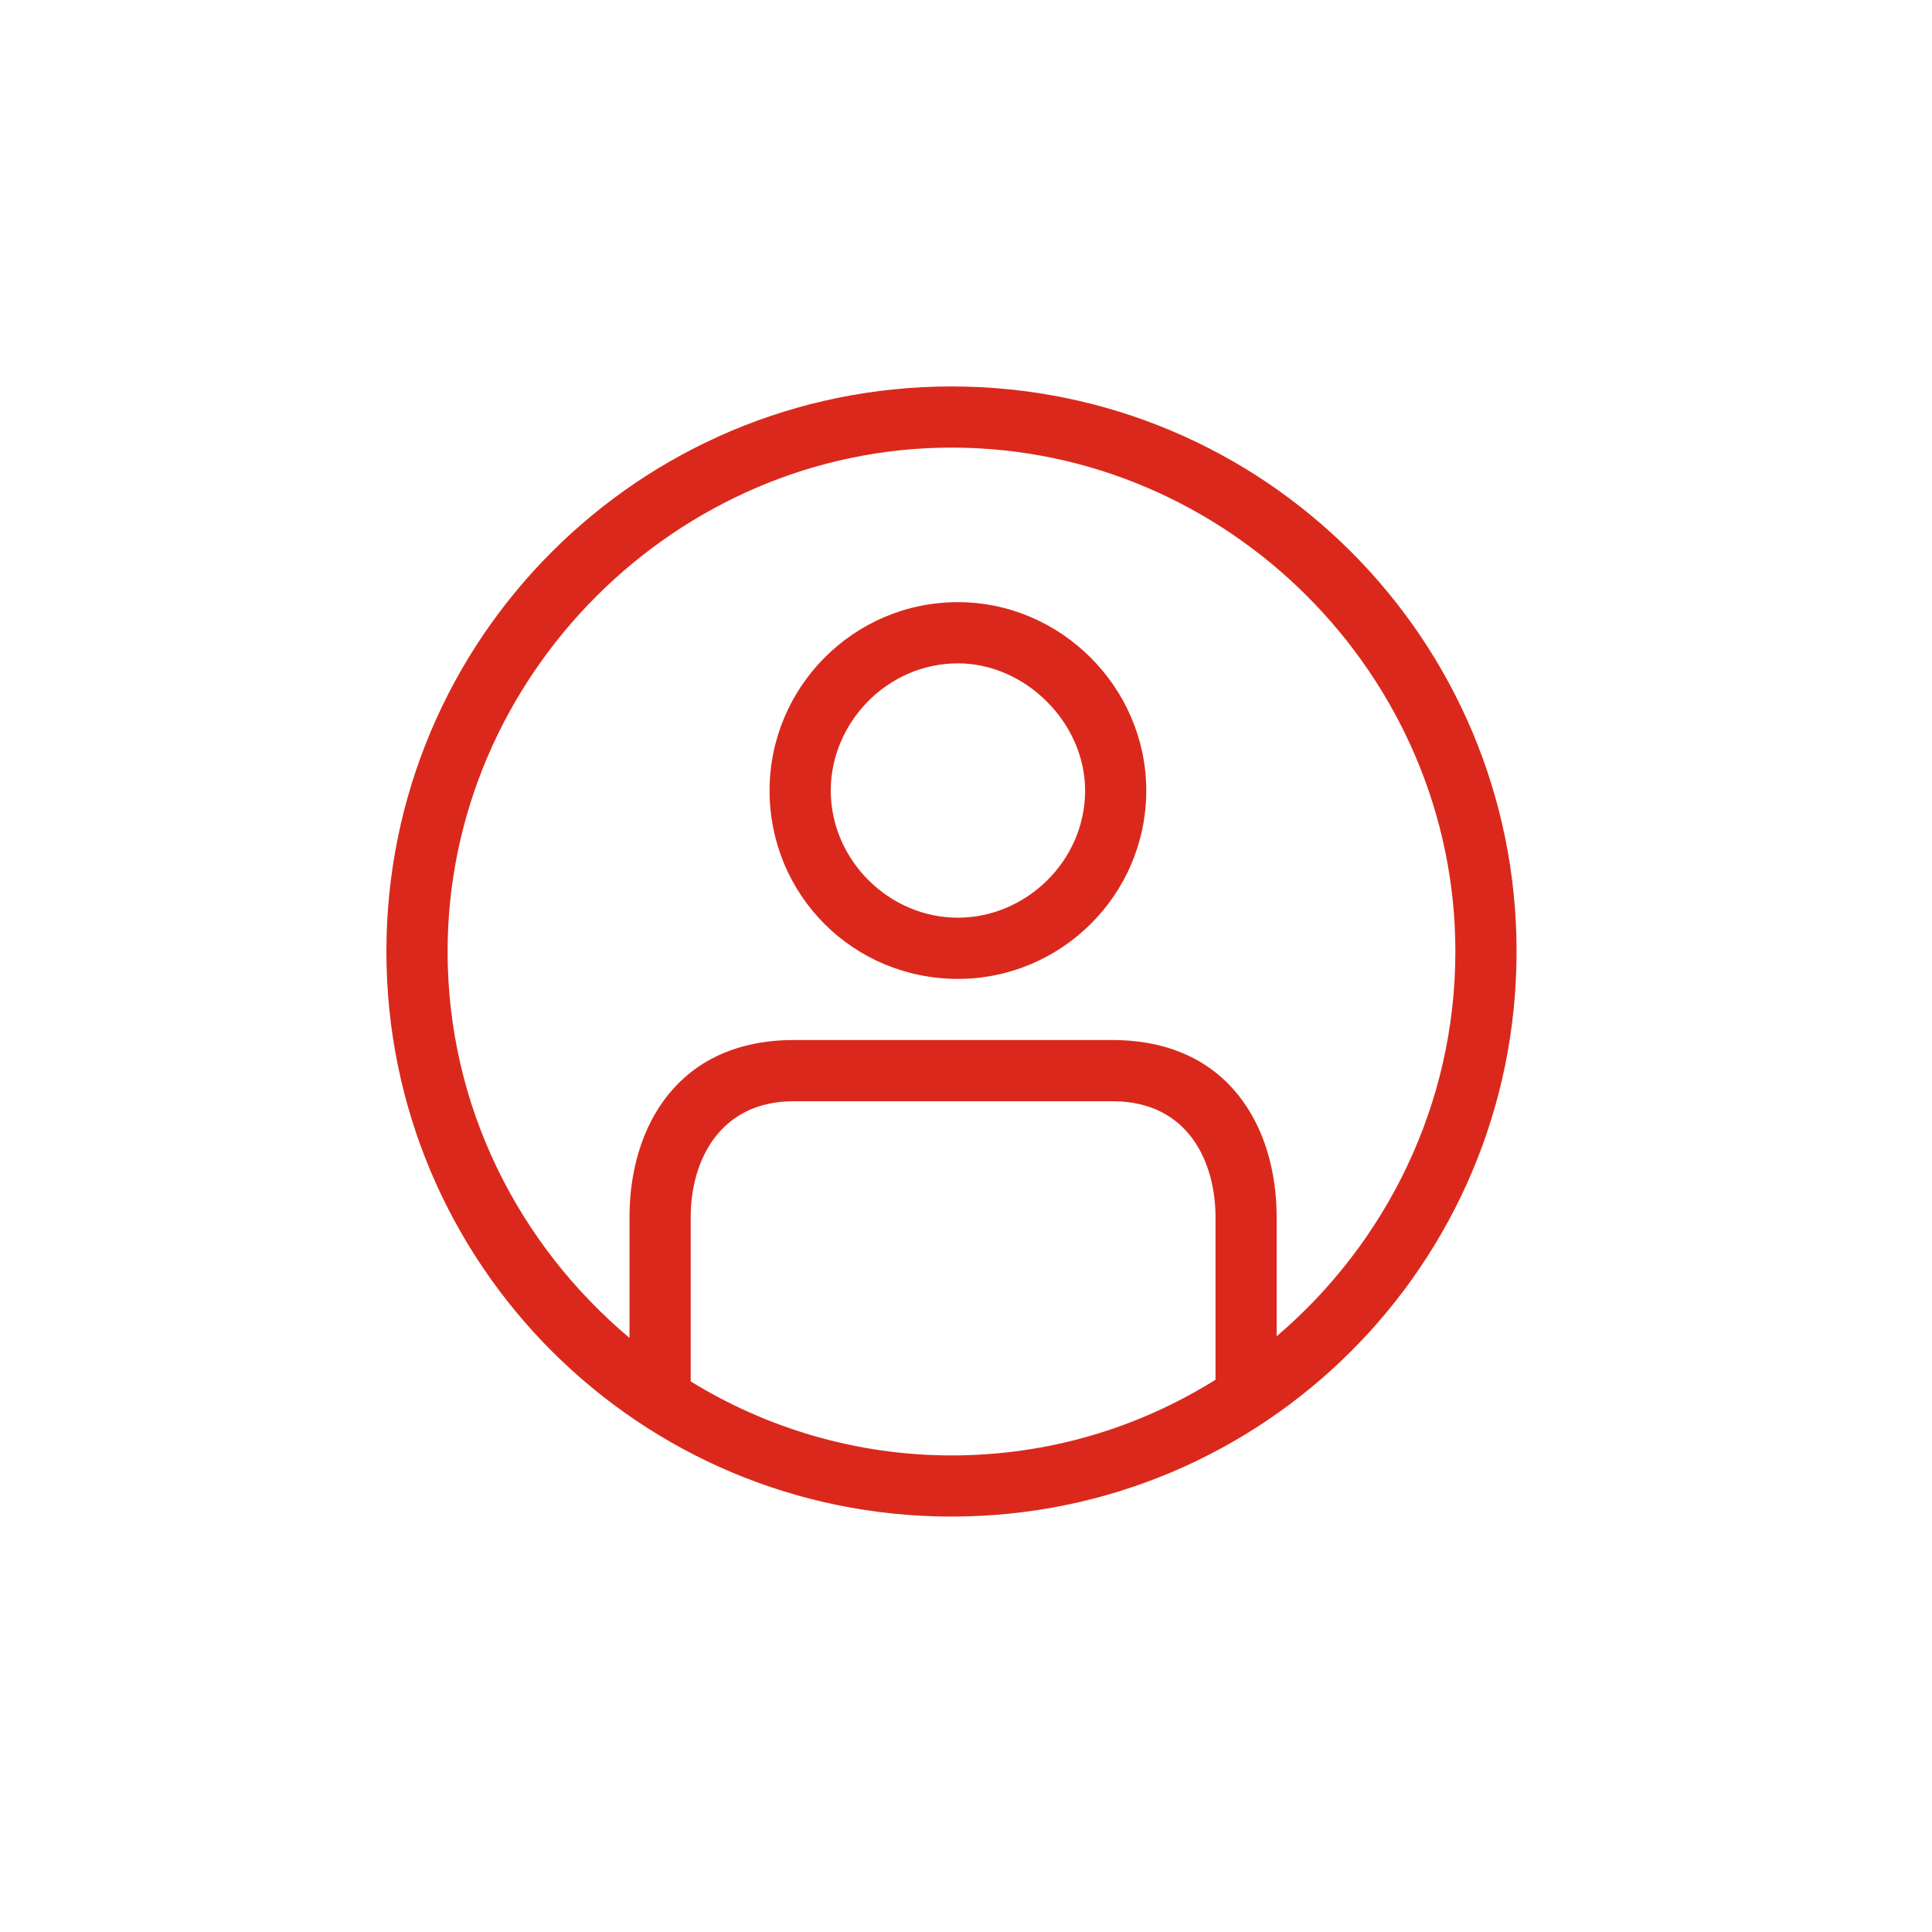 <?xml version="1.0" encoding="UTF-8" standalone="no"?>
<svg width="40px" height="40px" viewBox="0 0 40 40" version="1.1" xmlns="http://www.w3.org/2000/svg" xmlns:xlink="http://www.w3.org/1999/xlink">
    <!-- Generator: Sketch 47.1 (45422) - http://www.bohemiancoding.com/sketch -->
    <title>avatar</title>
    <desc>Created with Sketch.</desc>
    <defs></defs>
    <g id="Page-1" stroke="none" stroke-width="1" fill="none" fill-rule="evenodd">
        <g id="avatar" fill="#DA291C">
            <path d="M22.466,16.367 C22.466,14.967 21.233,13.734 19.833,13.734 C18.366,13.734 17.2,14.967 17.2,16.367 C17.2,17.8 18.399,19 19.833,19 C21.233,19 22.466,17.833 22.466,16.367 L22.466,16.367 Z M23.732,16.367 C23.732,18.533 21.966,20.267 19.833,20.267 C17.666,20.267 15.933,18.533 15.933,16.367 C15.933,14.234 17.666,12.467 19.833,12.467 C21.966,12.467 23.732,14.234 23.732,16.367 L23.732,16.367 Z M14.3,28.6 C15.866,29.566 17.733,30.133 19.7,30.133 C21.699,30.133 23.566,29.566 25.166,28.566 L25.166,25.2 C25.166,24.1 24.632,22.8 23.032,22.8 L16.433,22.8 C14.899,22.8 14.3,24.033 14.3,25.2 L14.3,28.6 Z M26.432,27.666 C28.699,25.733 30.132,22.867 30.132,19.7 C30.132,14 25.433,9.267 19.7,9.267 C14,9.267 9.267,14 9.267,19.7 C9.267,22.9 10.733,25.766 13.033,27.7 L13.033,25.2 C13.033,23.333 14.033,21.533 16.433,21.533 L23.032,21.533 C25.433,21.533 26.432,23.333 26.432,25.2 L26.432,27.666 Z M31.399,19.7 C31.399,26.166 26.166,31.399 19.7,31.399 C13.233,31.399 8,26.166 8,19.7 C8,13.234 13.233,8.001 19.7,8.001 C26.166,8.001 31.399,13.234 31.399,19.7 L31.399,19.7 Z" id="Page-1"></path>
        </g>
    </g>
</svg>